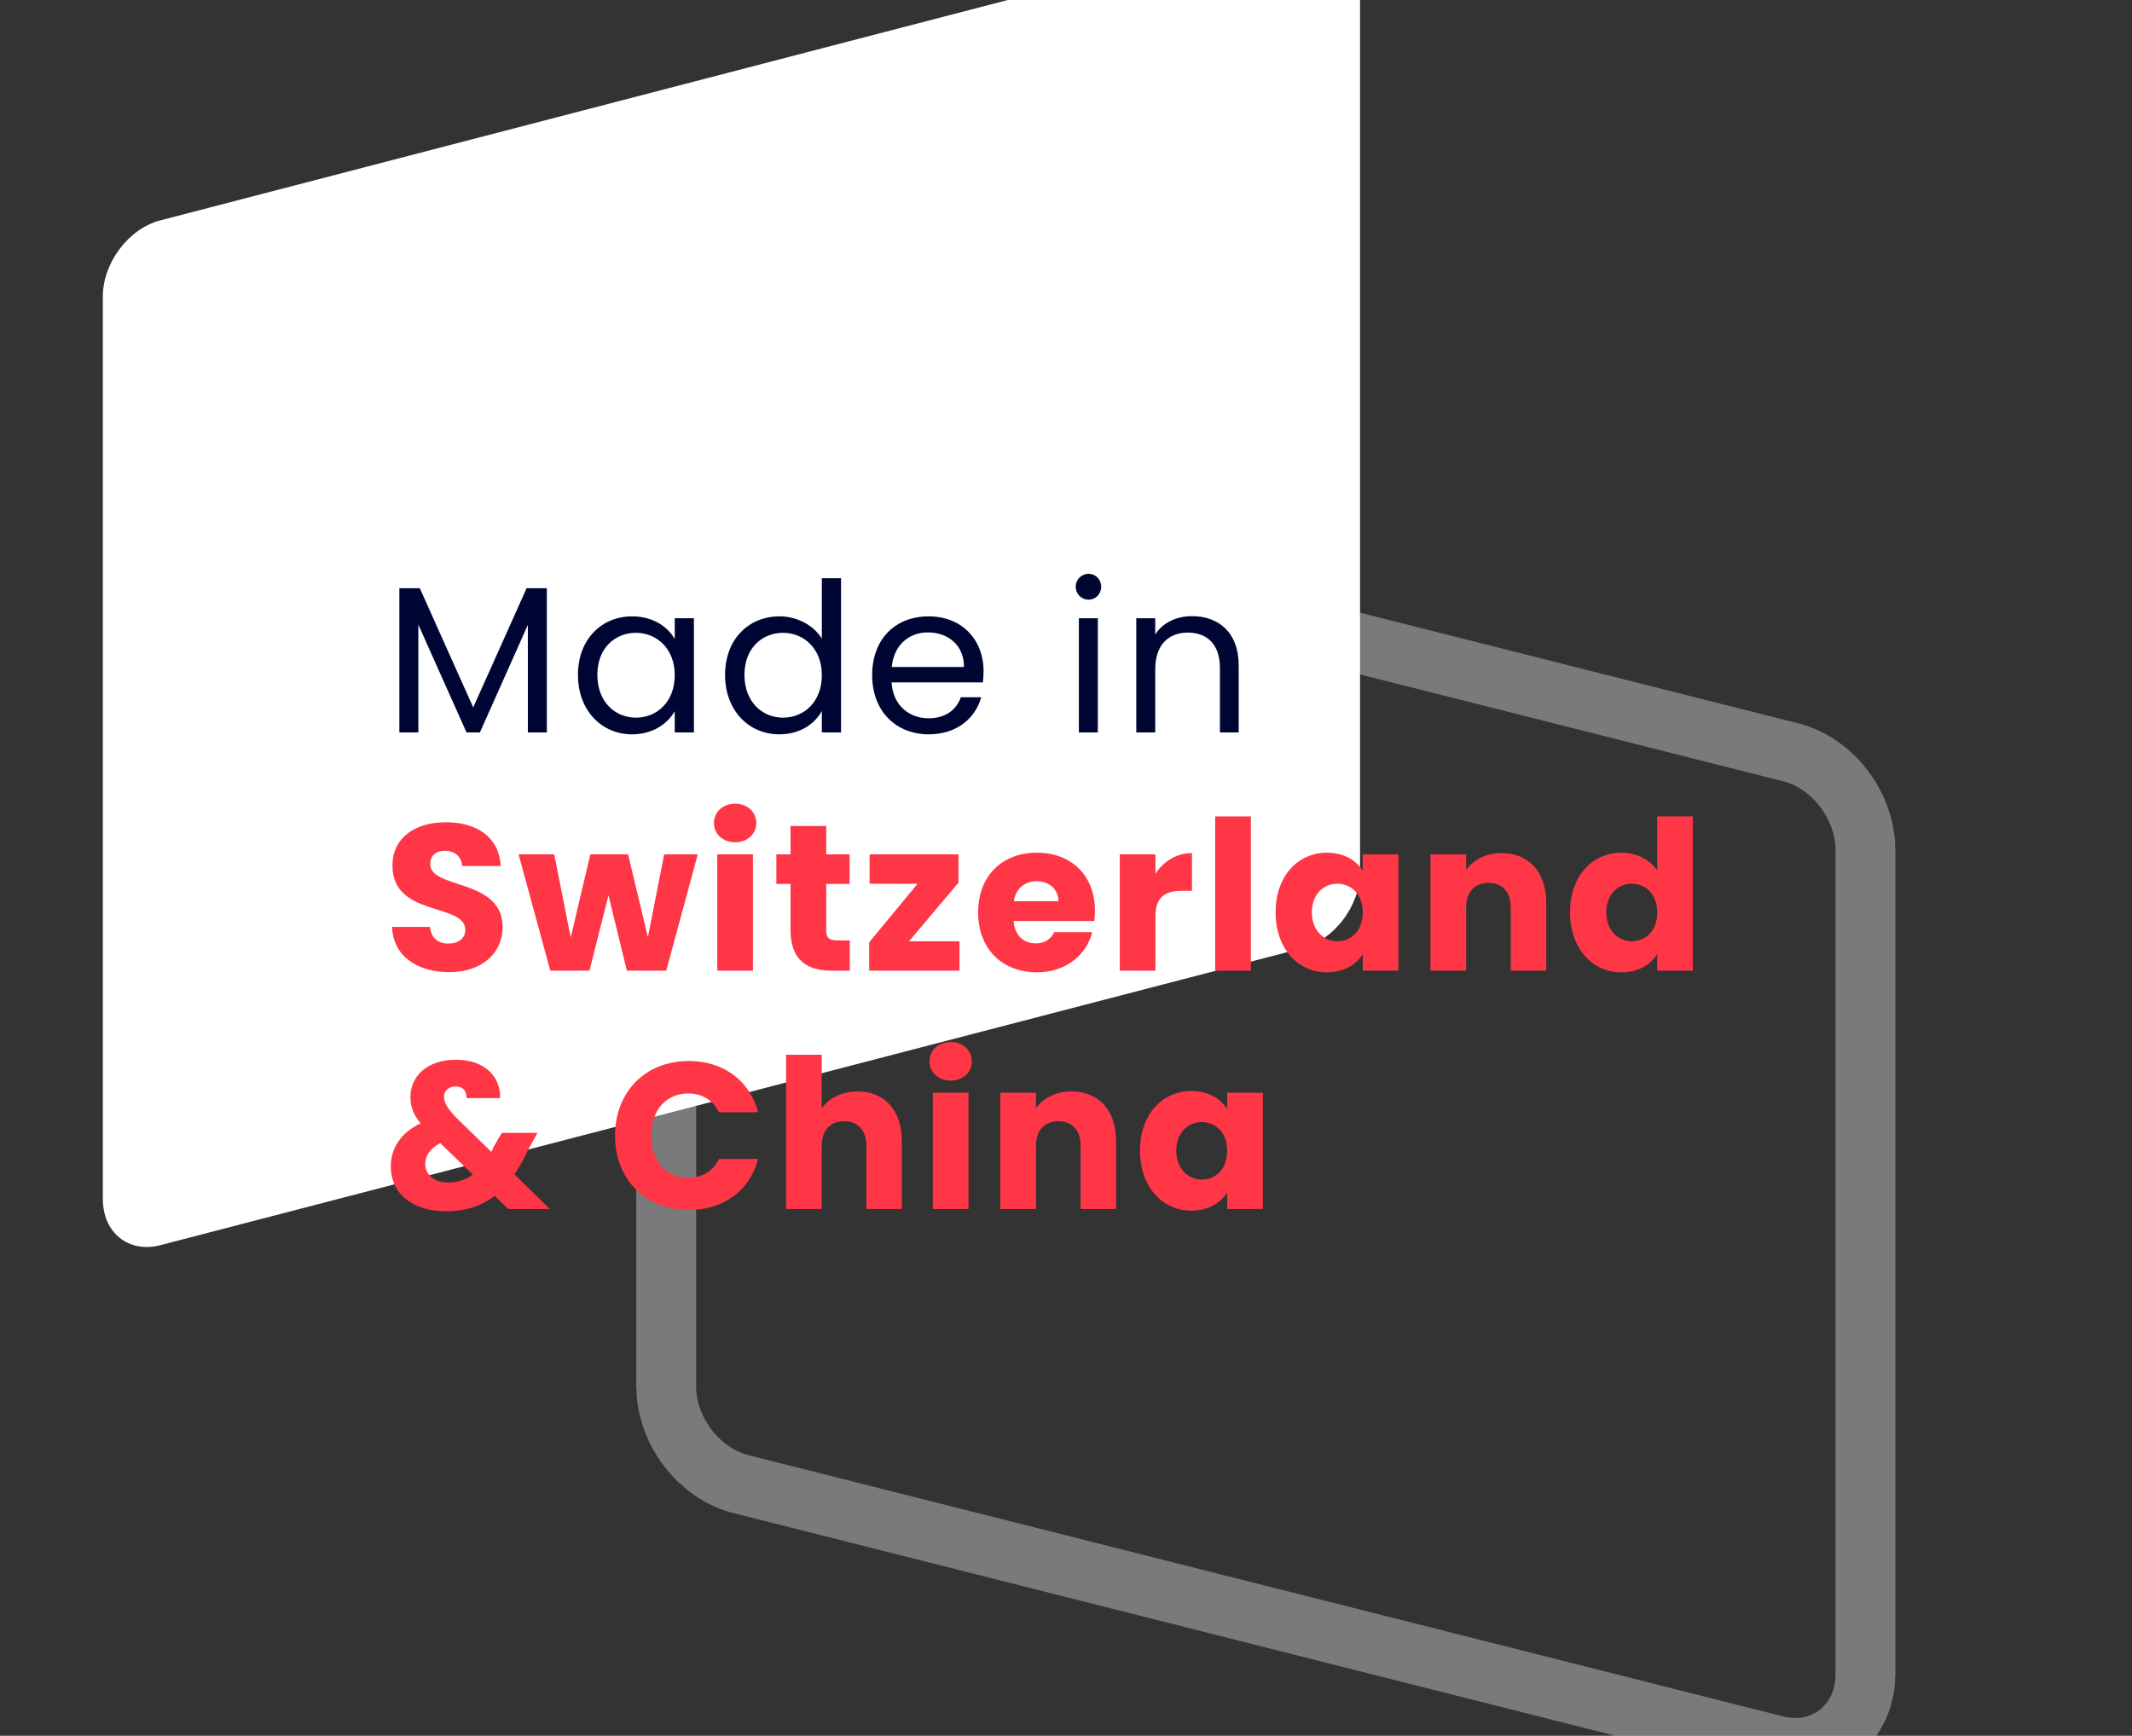 <?xml version="1.0" encoding="UTF-8" standalone="no"?>
<!DOCTYPE svg PUBLIC "-//W3C//DTD SVG 1.1//EN" "http://www.w3.org/Graphics/SVG/1.1/DTD/svg11.dtd">
<svg width="100%" height="100%" viewBox="0 0 140 114" version="1.1" xmlns="http://www.w3.org/2000/svg" xmlns:xlink="http://www.w3.org/1999/xlink" xml:space="preserve" xmlns:serif="http://www.serif.com/" style="fill-rule:evenodd;clip-rule:evenodd;stroke-linejoin:round;stroke-miterlimit:2;">
    <rect x="0" y="0" width="140" height="114" fill="#333333" stroke="none"/>
    <g transform="matrix(1,0,0,1,-36236.9,-2261.4)">
        <g transform="matrix(1,0,0,1,-34.256,-36.026)">
            <rect x="36271.2" y="2297.43" width="139.332" height="113.277" style="fill:none;"/>
            <g transform="matrix(0.763,0,0,8.144,34983.6,2270.9)">
                <g transform="matrix(2.565,0,0,0.24,1609.1,-75.84)">
                    <g transform="matrix(-0.087,-0.022,3.33934e-17,0.073,2083.96,564.246)">
                        <path d="M23316.9,4023.41L23315.7,4023.12L23314.6,4022.89L23313.5,4022.7L23312.3,4022.53L23311.2,4022.4L23310.1,4022.31L23309,4022.26L23308.1,4022.24L22908.8,4022.25L22907.8,4022.25L22906.6,4022.32L22905.6,4022.4L22904.6,4022.51L22903.7,4022.65L22902.5,4022.84L22901.6,4023.05L22900.7,4023.25L22899.6,4023.56L22898.5,4023.9L22897.7,4024.2L22896.9,4024.5L22895.9,4024.92L22895.1,4025.28L22894.3,4025.65L22893.4,4026.14L22892.5,4026.66L22891.7,4027.09L22891.1,4027.52L22890.1,4028.12L22889.3,4028.75L22888.7,4029.22L22888.1,4029.69L22887.2,4030.36L22886.4,4031.08L22885.6,4031.83L22885.1,4032.35L22884.6,4032.86L22883.6,4033.91L22883.2,4034.45L22882.7,4034.99L22881.8,4036.11L22881.1,4036.98L22880.7,4037.56L22880.3,4038.13L22879.7,4039.02L22879.1,4039.94L22878.5,4040.88L22878,4041.83L22877.5,4042.8L22877,4043.78L22876.7,4044.38L22876.2,4045.39L22875.8,4046.42L22875.5,4047.03L22875.1,4048.06L22874.6,4049.55L22874.2,4050.63L22874,4051.26L22873.7,4052.34L22873.2,4053.93L22873.1,4054.56L22872.8,4055.68L22872.5,4057.33L22872.4,4057.97L22872.1,4059.13L22872,4060.3L22871.8,4061.47L22871.6,4063.2L22871.5,4064.42L22871.4,4065.63L22871.4,4066.85L22871.4,4067.51L22871.3,4068.73L22871.3,4448.9L22871.4,4450.16L22871.4,4450.83L22871.4,4452.1L22871.5,4453.39L22871.6,4454.68L22871.8,4456.61L22872,4457.95L22872.2,4459.29L22872.5,4460.64L22872.6,4461.37L22872.7,4462.02L22873,4463.37L22873.3,4464.71L22873.4,4464.75L22873.5,4465.52L22874.1,4467.56L22874.5,4468.95L22874.8,4469.73L22875.2,4471.15L22876,4473.17L22876.6,4474.6L22876.9,4475.43L22877.5,4476.82L22878.2,4478.26L22878.6,4479.09L22879.3,4480.49L22880.1,4481.9L22880.8,4483.25L22881.7,4484.62L22882.5,4485.98L22883.4,4487.29L22884,4488.16L22884.7,4489.04L22885.6,4490.29L22886.9,4491.89L22887.7,4492.78L22888.4,4493.62L22889.7,4495.07L22890.6,4495.92L22891.4,4496.71L22892.5,4497.76L22893.6,4498.75L22894.8,4499.72L22895.7,4500.48L22896.7,4501.19L22897.8,4502.02L22899,4502.81L22900,4503.46L22901.1,4504.09L22902.3,4504.76L22903.5,4505.36L22904.5,4505.89L22905.7,4506.4L22906.8,4506.87L22908,4507.3L22909.1,4507.68L22910.2,4508.04L22911.3,4508.35L22912.5,4508.64L22913.6,4508.87L22914.7,4509.07L22915.9,4509.24L22917,4509.36L22918.1,4509.45L22919.2,4509.5L22920.1,4509.52L23319.4,4509.52L23320.4,4509.51L23321.6,4509.45L23322.6,4509.36L23323.6,4509.25L23324.5,4509.12L23325.7,4508.92L23326.6,4508.71L23327.5,4508.51L23328.6,4508.21L23329.7,4507.87L23330.5,4507.57L23331.3,4507.26L23332.3,4506.85L23333.1,4506.49L23333.9,4506.11L23334.8,4505.63L23335.5,4505.23L23336.5,4504.68L23337.4,4504.09L23338,4503.65L23338.9,4503.01L23339.5,4502.54L23340.1,4502.07L23341,4501.41L23341.8,4500.69L23342.3,4500.16L23343.1,4499.43L23343.8,4498.66L23344.6,4497.86L23345,4497.32L23345.5,4496.77L23346.4,4495.65L23347.1,4494.78L23347.5,4494.2L23347.9,4493.64L23348.5,4492.74L23349.1,4491.82L23349.6,4490.89L23350.2,4489.93L23350.7,4488.97L23351,4488.36L23351.5,4487.39L23352,4486.37L23352.4,4485.35L23352.8,4484.32L23353.1,4483.71L23353.6,4482.22L23354,4481.13L23354.2,4480.51L23354.5,4479.43L23354.8,4478.32L23355.1,4477.21L23355.5,4475.59L23355.7,4474.43L23355.8,4473.79L23356.1,4472.64L23356.2,4471.47L23356.4,4470.29L23356.6,4468.56L23356.7,4467.35L23356.7,4466.69L23356.8,4464.93L23356.8,4463.69L23356.9,4463.03L23356.9,4082.86L23356.8,4082.2L23356.8,4080.94L23356.7,4079.06L23356.7,4078.38L23356.6,4077.09L23356.4,4075.15L23356.2,4073.82L23356,4072.48L23355.7,4071.12L23355.6,4070.4L23355.3,4069.03L23354.9,4067.01L23354.5,4065.61L23354.1,4064.21L23353.7,4062.81L23353.4,4062.03L23352.9,4060.62L23352.2,4058.59L23351.9,4057.78L23351.8,4057.7L23351.3,4056.37L23350.7,4055.06L23350.7,4054.93L23350.6,4054.83L23350,4053.54L23349.4,4052.29L23349.3,4052.15L23348.9,4051.28L23348.1,4049.87L23347.4,4048.51L23346.5,4047.14L23345.7,4045.78L23344.8,4044.47L23344.2,4043.61L23343.5,4042.72L23342.6,4041.47L23341.3,4039.87L23340.5,4038.99L23339.8,4038.14L23338.7,4036.97L23337.6,4035.86L23336.6,4034.81L23335.7,4034L23334.6,4033.02L23333.4,4032.05L23332.4,4031.29L23331.5,4030.58L23330.3,4029.74L23329.3,4029.06L23328.2,4028.33L23326.9,4027.6L23325.9,4027.01L23324.7,4026.41L23323.6,4025.88L23322.5,4025.37L23321.4,4024.9L23320.2,4024.47L23319.1,4024.08L23318,4023.72L23316.9,4023.41ZM23318.7,4051.47L23319.2,4051.63L23319.6,4051.81L23320.1,4052.01L23320.6,4052.22L23321,4052.44L23321.5,4052.68L23322,4052.93L23322.4,4053.19L23322.8,4053.47L23323.3,4053.76L23323.7,4054.07L23324.1,4054.38L23324.5,4054.71L23324.9,4055.05L23325.3,4055.4L23325.7,4055.77L23326.1,4056.14L23326.5,4056.53L23326.9,4056.93L23327.2,4057.34L23327.6,4057.76L23327.9,4058.19L23328.3,4058.63L23328.6,4059.09L23328.9,4059.55L23329.2,4060.02L23329.5,4060.5L23329.8,4060.99L23330.1,4061.49L23330.4,4062L23330.7,4062.51L23330.9,4063.04L23331.2,4063.58L23331.4,4064.12L23331.6,4064.67L23331.8,4065.23L23332.1,4065.79L23332.2,4066.37L23332.4,4066.95L23332.6,4067.53L23332.8,4068.13L23332.9,4068.73L23333.1,4069.34L23333.2,4069.95L23333.3,4070.57L23333.4,4071.19L23333.5,4071.82L23333.6,4072.46L23333.7,4073.1L23333.7,4073.74L23333.8,4074.39L23333.8,4075.05L23333.8,4075.71L23333.8,4076.37L23333.8,4455.39L23333.8,4456.06L23333.8,4456.72L23333.8,4457.37L23333.7,4458.02L23333.7,4458.67L23333.6,4459.31L23333.5,4459.94L23333.4,4460.57L23333.3,4461.2L23333.2,4461.82L23333.1,4462.43L23332.9,4463.04L23332.8,4463.64L23332.6,4464.23L23332.4,4464.82L23332.2,4465.4L23332.1,4465.97L23331.8,4466.54L23331.6,4467.1L23331.4,4467.65L23331.2,4468.19L23330.9,4468.72L23330.7,4469.25L23330.4,4469.77L23330.1,4470.28L23329.8,4470.78L23329.5,4471.27L23329.2,4471.75L23328.9,4472.22L23328.6,4472.68L23328.3,4473.13L23327.9,4473.57L23327.6,4474.01L23327.2,4474.43L23326.9,4474.84L23326.5,4475.23L23326.1,4475.62L23325.7,4476L23325.3,4476.36L23324.9,4476.72L23324.5,4477.06L23324.1,4477.39L23323.7,4477.7L23323.3,4478L23322.8,4478.3L23322.4,4478.57L23322,4478.84L23321.5,4479.09L23321,4479.32L23320.6,4479.55L23320.1,4479.76L23319.6,4479.95L23319.2,4480.13L23318.7,4480.3L23318.2,4480.45L23317.7,4480.59L23317.2,4480.71L23316.7,4480.81L23316.2,4480.9L23315.7,4480.98L23315.2,4481.03L23314.7,4481.08L23314.2,4481.1L23313.6,4481.11L22914.5,4481.11L22914,4481.1L22913.5,4481.08L22913,4481.03L22912.5,4480.98L22912,4480.9L22911.5,4480.81L22911,4480.71L22910.5,4480.59L22910,4480.45L22909.5,4480.3L22909,4480.13L22908.5,4479.95L22908.1,4479.76L22907.6,4479.55L22907.1,4479.32L22906.7,4479.09L22906.2,4478.84L22905.8,4478.57L22905.4,4478.3L22904.9,4478L22904.5,4477.7L22904.1,4477.39L22903.7,4477.06L22903.3,4476.72L22902.9,4476.36L22902.5,4476L22902.1,4475.62L22901.7,4475.23L22901.3,4474.84L22901,4474.43L22900.6,4474.01L22900.3,4473.57L22899.9,4473.13L22899.6,4472.68L22899.3,4472.22L22899,4471.75L22898.7,4471.27L22898.4,4470.78L22898.1,4470.28L22897.8,4469.77L22897.5,4469.25L22897.3,4468.72L22897,4468.19L22896.8,4467.65L22896.6,4467.1L22896.4,4466.54L22896.1,4465.97L22895.9,4465.4L22895.8,4464.82L22895.6,4464.23L22895.4,4463.64L22895.3,4463.04L22895.1,4462.43L22895,4461.82L22894.9,4461.2L22894.8,4460.57L22894.7,4459.94L22894.6,4459.31L22894.5,4458.67L22894.5,4458.02L22894.4,4457.37L22894.4,4456.72L22894.4,4456.06L22894.4,4455.39L22894.4,4076.37L22894.4,4075.71L22894.4,4075.05L22894.4,4074.39L22894.5,4073.74L22894.5,4073.1L22894.6,4072.46L22894.7,4071.82L22894.8,4071.19L22894.9,4070.57L22895,4069.95L22895.1,4069.34L22895.3,4068.73L22895.4,4068.13L22895.6,4067.53L22895.8,4066.95L22895.9,4066.37L22896.1,4065.79L22896.4,4065.23L22896.6,4064.67L22896.8,4064.12L22897,4063.58L22897.3,4063.04L22897.5,4062.51L22897.8,4062L22898.1,4061.49L22898.4,4060.99L22898.7,4060.5L22899,4060.02L22899.3,4059.55L22899.6,4059.09L22899.9,4058.63L22900.3,4058.19L22900.6,4057.76L22901,4057.34L22901.3,4056.93L22901.7,4056.53L22902.1,4056.14L22902.5,4055.77L22902.9,4055.4L22903.3,4055.05L22903.7,4054.71L22904.1,4054.38L22904.5,4054.07L22904.9,4053.76L22905.4,4053.47L22905.8,4053.19L22906.2,4052.93L22906.7,4052.68L22907.1,4052.44L22907.6,4052.22L22908.1,4052.01L22908.5,4051.81L22909,4051.63L22909.5,4051.47L22910,4051.31L22910.5,4051.18L22911,4051.06L22911.5,4050.95L22912,4050.86L22912.5,4050.79L22913,4050.73L22913.5,4050.69L22914,4050.66L22914.5,4050.66L23313.6,4050.66L23314.2,4050.66L23314.7,4050.69L23315.2,4050.73L23315.7,4050.79L23316.2,4050.86L23316.7,4050.95L23317.2,4051.06L23317.7,4051.18L23318.2,4051.31L23318.7,4051.47Z" style="fill:white;fill-opacity:0.35;"/>
                    </g>
                    <g transform="matrix(0.096,-0.025,9.12199e-18,0.08,-2163.85,585.786)">
                        <path d="M23333.8,4076.37C23333.8,4062.18 23324.8,4050.66 23313.6,4050.66L22914.5,4050.66C22903.4,4050.66 22894.4,4062.18 22894.4,4076.37L22894.4,4455.39C22894.4,4469.59 22903.4,4481.11 22914.5,4481.11L23313.6,4481.11C23324.8,4481.11 23333.8,4469.59 23333.8,4455.39L23333.8,4076.37Z" style="fill:white;"/>
                    </g>
                </g>
                <g transform="matrix(17.952,0,0,1.681,1720.48,9.164)">
                    <path d="M0.077,-0.692L0.077,0L0.168,0L0.168,-0.517L0.399,0L0.463,0L0.693,-0.516L0.693,0L0.784,0L0.784,-0.692L0.687,-0.692L0.431,-0.12L0.175,-0.692L0.077,-0.692Z" style="fill:rgb(0,6,51);fill-rule:nonzero;"/>
                </g>
                <g transform="matrix(17.952,0,0,1.681,1736.46,9.164)">
                    <path d="M0.043,-0.276C0.043,-0.106 0.156,0.009 0.302,0.009C0.403,0.009 0.474,-0.043 0.507,-0.102L0.507,0L0.599,0L0.599,-0.548L0.507,-0.548L0.507,-0.448C0.475,-0.505 0.405,-0.557 0.303,-0.557C0.156,-0.557 0.043,-0.447 0.043,-0.276ZM0.507,-0.275C0.507,-0.146 0.421,-0.071 0.321,-0.071C0.221,-0.071 0.136,-0.147 0.136,-0.276C0.136,-0.405 0.221,-0.478 0.321,-0.478C0.421,-0.478 0.507,-0.402 0.507,-0.275Z" style="fill:rgb(0,6,51);fill-rule:nonzero;"/>
                </g>
                <g transform="matrix(17.952,0,0,1.681,1749.12,9.164)">
                    <path d="M0.043,-0.276C0.043,-0.106 0.156,0.009 0.303,0.009C0.403,0.009 0.474,-0.042 0.507,-0.103L0.507,0L0.599,0L0.599,-0.74L0.507,-0.74L0.507,-0.45C0.469,-0.513 0.39,-0.557 0.304,-0.557C0.156,-0.557 0.043,-0.447 0.043,-0.276ZM0.507,-0.275C0.507,-0.146 0.421,-0.071 0.321,-0.071C0.221,-0.071 0.136,-0.147 0.136,-0.276C0.136,-0.405 0.221,-0.478 0.321,-0.478C0.421,-0.478 0.507,-0.402 0.507,-0.275Z" style="fill:rgb(0,6,51);fill-rule:nonzero;"/>
                </g>
                <g transform="matrix(17.952,0,0,1.681,1761.78,9.164)">
                    <path d="M0.31,-0.48C0.404,-0.48 0.484,-0.421 0.483,-0.314L0.137,-0.314C0.147,-0.421 0.221,-0.48 0.31,-0.48ZM0.566,-0.169L0.468,-0.169C0.448,-0.11 0.396,-0.068 0.314,-0.068C0.221,-0.068 0.143,-0.129 0.136,-0.24L0.574,-0.24C0.576,-0.259 0.577,-0.275 0.577,-0.295C0.577,-0.445 0.473,-0.557 0.314,-0.557C0.154,-0.557 0.043,-0.448 0.043,-0.275C0.043,-0.101 0.158,0.009 0.314,0.009C0.45,0.009 0.538,-0.069 0.566,-0.169Z" style="fill:rgb(0,6,51);fill-rule:nonzero;"/>
                </g>
                <g transform="matrix(17.952,0,0,1.681,1778.96,9.164)">
                    <path d="M0.077,-0.548L0.077,0L0.168,0L0.168,-0.548L0.077,-0.548ZM0.124,-0.637C0.157,-0.637 0.184,-0.664 0.184,-0.699C0.184,-0.734 0.157,-0.761 0.124,-0.761C0.089,-0.761 0.062,-0.734 0.062,-0.699C0.062,-0.664 0.089,-0.637 0.124,-0.637Z" style="fill:rgb(0,6,51);fill-rule:nonzero;"/>
                </g>
                <g transform="matrix(17.952,0,0,1.681,1783.9,9.164)">
                    <path d="M0.478,-0.31L0.478,0L0.568,0L0.568,-0.323C0.568,-0.48 0.471,-0.558 0.344,-0.558C0.27,-0.558 0.204,-0.527 0.168,-0.47L0.168,-0.548L0.077,-0.548L0.077,0L0.168,0L0.168,-0.303C0.168,-0.421 0.232,-0.479 0.325,-0.479C0.417,-0.479 0.478,-0.422 0.478,-0.31Z" style="fill:rgb(0,6,51);fill-rule:nonzero;"/>
                </g>
                <g transform="matrix(17.952,0,0,1.681,1720.48,11.085)">
                    <path d="M0.316,0.007C0.48,0.007 0.572,-0.091 0.572,-0.209C0.572,-0.444 0.225,-0.389 0.225,-0.511C0.225,-0.555 0.256,-0.576 0.297,-0.575C0.343,-0.574 0.375,-0.547 0.378,-0.502L0.563,-0.502C0.556,-0.636 0.453,-0.712 0.3,-0.712C0.153,-0.712 0.044,-0.638 0.044,-0.505C0.042,-0.256 0.393,-0.326 0.393,-0.196C0.393,-0.155 0.361,-0.13 0.311,-0.13C0.263,-0.13 0.229,-0.156 0.224,-0.21L0.042,-0.21C0.047,-0.068 0.165,0.007 0.316,0.007Z" style="fill:rgb(255,54,70);fill-rule:nonzero;"/>
                </g>
                <g transform="matrix(17.952,0,0,1.681,1732.05,11.085)">
                    <path d="M0.004,-0.558L0.156,0L0.344,0L0.435,-0.362L0.523,0L0.712,0L0.863,-0.558L0.702,-0.558L0.624,-0.161L0.529,-0.558L0.348,-0.558L0.254,-0.159L0.175,-0.558L0.004,-0.558Z" style="fill:rgb(255,54,70);fill-rule:nonzero;"/>
                </g>
                <g transform="matrix(17.952,0,0,1.681,1748.11,11.085)">
                    <path d="M0.062,-0.558L0.062,0L0.233,0L0.233,-0.558L0.062,-0.558ZM0.148,-0.616C0.208,-0.616 0.249,-0.657 0.249,-0.708C0.249,-0.76 0.208,-0.801 0.148,-0.801C0.087,-0.801 0.046,-0.76 0.046,-0.708C0.046,-0.657 0.087,-0.616 0.148,-0.616Z" style="fill:rgb(255,54,70);fill-rule:nonzero;"/>
                </g>
                <g transform="matrix(17.952,0,0,1.681,1753.93,11.085)">
                    <path d="M0.089,-0.694L0.089,-0.558L0.021,-0.558L0.021,-0.416L0.089,-0.416L0.089,-0.194C0.089,-0.049 0.17,0 0.286,0L0.373,0L0.373,-0.145L0.312,-0.145C0.274,-0.145 0.26,-0.159 0.26,-0.192L0.26,-0.416L0.372,-0.416L0.372,-0.558L0.26,-0.558L0.26,-0.694L0.089,-0.694Z" style="fill:rgb(255,54,70);fill-rule:nonzero;"/>
                </g>
                <g transform="matrix(17.952,0,0,1.681,1761.74,11.085)">
                    <path d="M0.459,-0.422L0.459,-0.558L0.033,-0.558L0.033,-0.417L0.263,-0.417L0.031,-0.136L0.031,0L0.464,0L0.464,-0.141L0.222,-0.141L0.459,-0.422Z" style="fill:rgb(255,54,70);fill-rule:nonzero;"/>
                </g>
                <g transform="matrix(17.952,0,0,1.681,1771.17,11.085)">
                    <path d="M0.308,-0.429C0.365,-0.429 0.413,-0.394 0.413,-0.333L0.199,-0.333C0.209,-0.395 0.252,-0.429 0.308,-0.429ZM0.575,-0.185L0.393,-0.185C0.379,-0.155 0.352,-0.131 0.304,-0.131C0.249,-0.131 0.204,-0.165 0.198,-0.238L0.585,-0.238C0.587,-0.255 0.588,-0.272 0.588,-0.288C0.588,-0.458 0.473,-0.566 0.31,-0.566C0.144,-0.566 0.028,-0.456 0.028,-0.279C0.028,-0.102 0.146,0.008 0.31,0.008C0.449,0.008 0.548,-0.076 0.575,-0.185Z" style="fill:rgb(255,54,70);fill-rule:nonzero;"/>
                </g>
                <g transform="matrix(17.952,0,0,1.681,1782.75,11.085)">
                    <path d="M0.233,-0.259C0.233,-0.355 0.28,-0.383 0.361,-0.383L0.408,-0.383L0.408,-0.564C0.333,-0.564 0.272,-0.524 0.233,-0.465L0.233,-0.558L0.062,-0.558L0.062,0L0.233,0L0.233,-0.259Z" style="fill:rgb(255,54,70);fill-rule:nonzero;"/>
                </g>
                <g transform="matrix(17.952,0,0,1.681,1790.96,11.085)">
                    <rect x="0.062" y="-0.74" width="0.171" height="0.74" style="fill:rgb(255,54,70);fill-rule:nonzero;"/>
                </g>
                <g transform="matrix(17.952,0,0,1.681,1796.77,11.085)">
                    <path d="M0.028,-0.28C0.028,-0.104 0.137,0.008 0.273,0.008C0.356,0.008 0.415,-0.03 0.446,-0.079L0.446,0L0.617,0L0.617,-0.558L0.446,-0.558L0.446,-0.479C0.416,-0.528 0.357,-0.566 0.274,-0.566C0.137,-0.566 0.028,-0.456 0.028,-0.28ZM0.446,-0.279C0.446,-0.19 0.389,-0.141 0.324,-0.141C0.26,-0.141 0.202,-0.191 0.202,-0.28C0.202,-0.369 0.26,-0.417 0.324,-0.417C0.389,-0.417 0.446,-0.368 0.446,-0.279Z" style="fill:rgb(255,54,70);fill-rule:nonzero;"/>
                </g>
                <g transform="matrix(17.952,0,0,1.681,1809.49,11.085)">
                    <path d="M0.447,-0.303L0.447,0L0.617,0L0.617,-0.326C0.617,-0.476 0.531,-0.564 0.402,-0.564C0.327,-0.564 0.267,-0.531 0.233,-0.484L0.233,-0.558L0.062,-0.558L0.062,0L0.233,0L0.233,-0.303C0.233,-0.379 0.275,-0.421 0.34,-0.421C0.405,-0.421 0.447,-0.379 0.447,-0.303Z" style="fill:rgb(255,54,70);fill-rule:nonzero;"/>
                </g>
                <g transform="matrix(17.952,0,0,1.681,1822.11,11.085)">
                    <path d="M0.028,-0.28C0.028,-0.104 0.137,0.008 0.274,0.008C0.356,0.008 0.415,-0.029 0.446,-0.08L0.446,0L0.617,0L0.617,-0.74L0.446,-0.74L0.446,-0.481C0.412,-0.532 0.348,-0.566 0.274,-0.566C0.137,-0.566 0.028,-0.456 0.028,-0.28ZM0.446,-0.279C0.446,-0.19 0.389,-0.141 0.324,-0.141C0.26,-0.141 0.202,-0.191 0.202,-0.28C0.202,-0.369 0.26,-0.417 0.324,-0.417C0.389,-0.417 0.446,-0.368 0.446,-0.279Z" style="fill:rgb(255,54,70);fill-rule:nonzero;"/>
                </g>
                <g transform="matrix(17.952,0,0,1.681,1720.48,13.007)">
                    <path d="M0.399,-0.532L0.56,-0.532C0.563,-0.629 0.492,-0.716 0.349,-0.716C0.209,-0.716 0.13,-0.636 0.13,-0.537C0.13,-0.492 0.143,-0.454 0.179,-0.411C0.082,-0.365 0.036,-0.29 0.036,-0.204C0.036,-0.074 0.139,0.011 0.302,0.011C0.394,0.011 0.47,-0.014 0.534,-0.063L0.599,0L0.798,0L0.629,-0.166C0.651,-0.199 0.672,-0.236 0.691,-0.278L0.739,-0.365L0.568,-0.365L0.531,-0.302C0.527,-0.292 0.522,-0.283 0.518,-0.274L0.347,-0.441C0.31,-0.48 0.291,-0.509 0.291,-0.538C0.291,-0.568 0.315,-0.588 0.347,-0.588C0.377,-0.588 0.4,-0.57 0.399,-0.532ZM0.31,-0.127C0.242,-0.127 0.201,-0.167 0.201,-0.216C0.201,-0.256 0.225,-0.291 0.273,-0.316L0.429,-0.165C0.395,-0.14 0.356,-0.127 0.31,-0.127Z" style="fill:rgb(255,54,70);fill-rule:nonzero;"/>
                </g>
                <g transform="matrix(17.952,0,0,1.681,1739.83,13.007)">
                    <path d="M0.033,-0.352C0.033,-0.142 0.179,0.005 0.386,0.005C0.553,0.005 0.679,-0.088 0.719,-0.24L0.531,-0.24C0.502,-0.18 0.449,-0.15 0.384,-0.15C0.279,-0.15 0.207,-0.228 0.207,-0.352C0.207,-0.476 0.279,-0.554 0.384,-0.554C0.449,-0.554 0.502,-0.524 0.531,-0.464L0.719,-0.464C0.679,-0.616 0.553,-0.71 0.386,-0.71C0.179,-0.71 0.033,-0.562 0.033,-0.352Z" style="fill:rgb(255,54,70);fill-rule:nonzero;"/>
                </g>
                <g transform="matrix(17.952,0,0,1.681,1754.03,13.007)">
                    <path d="M0.062,-0.74L0.062,0L0.233,0L0.233,-0.303C0.233,-0.379 0.275,-0.421 0.34,-0.421C0.405,-0.421 0.447,-0.379 0.447,-0.303L0.447,0L0.617,0L0.617,-0.326C0.617,-0.476 0.532,-0.564 0.405,-0.564C0.328,-0.564 0.267,-0.531 0.233,-0.483L0.233,-0.74L0.062,-0.74Z" style="fill:rgb(255,54,70);fill-rule:nonzero;"/>
                </g>
                <g transform="matrix(17.952,0,0,1.681,1766.66,13.007)">
                    <path d="M0.062,-0.558L0.062,0L0.233,0L0.233,-0.558L0.062,-0.558ZM0.148,-0.616C0.208,-0.616 0.249,-0.657 0.249,-0.708C0.249,-0.76 0.208,-0.801 0.148,-0.801C0.087,-0.801 0.046,-0.76 0.046,-0.708C0.046,-0.657 0.087,-0.616 0.148,-0.616Z" style="fill:rgb(255,54,70);fill-rule:nonzero;"/>
                </g>
                <g transform="matrix(17.952,0,0,1.681,1772.47,13.007)">
                    <path d="M0.447,-0.303L0.447,0L0.617,0L0.617,-0.326C0.617,-0.476 0.531,-0.564 0.402,-0.564C0.327,-0.564 0.267,-0.531 0.233,-0.484L0.233,-0.558L0.062,-0.558L0.062,0L0.233,0L0.233,-0.303C0.233,-0.379 0.275,-0.421 0.34,-0.421C0.405,-0.421 0.447,-0.379 0.447,-0.303Z" style="fill:rgb(255,54,70);fill-rule:nonzero;"/>
                </g>
                <g transform="matrix(17.952,0,0,1.681,1785.1,13.007)">
                    <path d="M0.028,-0.28C0.028,-0.104 0.137,0.008 0.273,0.008C0.356,0.008 0.415,-0.03 0.446,-0.079L0.446,0L0.617,0L0.617,-0.558L0.446,-0.558L0.446,-0.479C0.416,-0.528 0.357,-0.566 0.274,-0.566C0.137,-0.566 0.028,-0.456 0.028,-0.28ZM0.446,-0.279C0.446,-0.19 0.389,-0.141 0.324,-0.141C0.26,-0.141 0.202,-0.191 0.202,-0.28C0.202,-0.369 0.26,-0.417 0.324,-0.417C0.389,-0.417 0.446,-0.368 0.446,-0.279Z" style="fill:rgb(255,54,70);fill-rule:nonzero;"/>
                </g>
            </g>
        </g>
    </g>
</svg>
